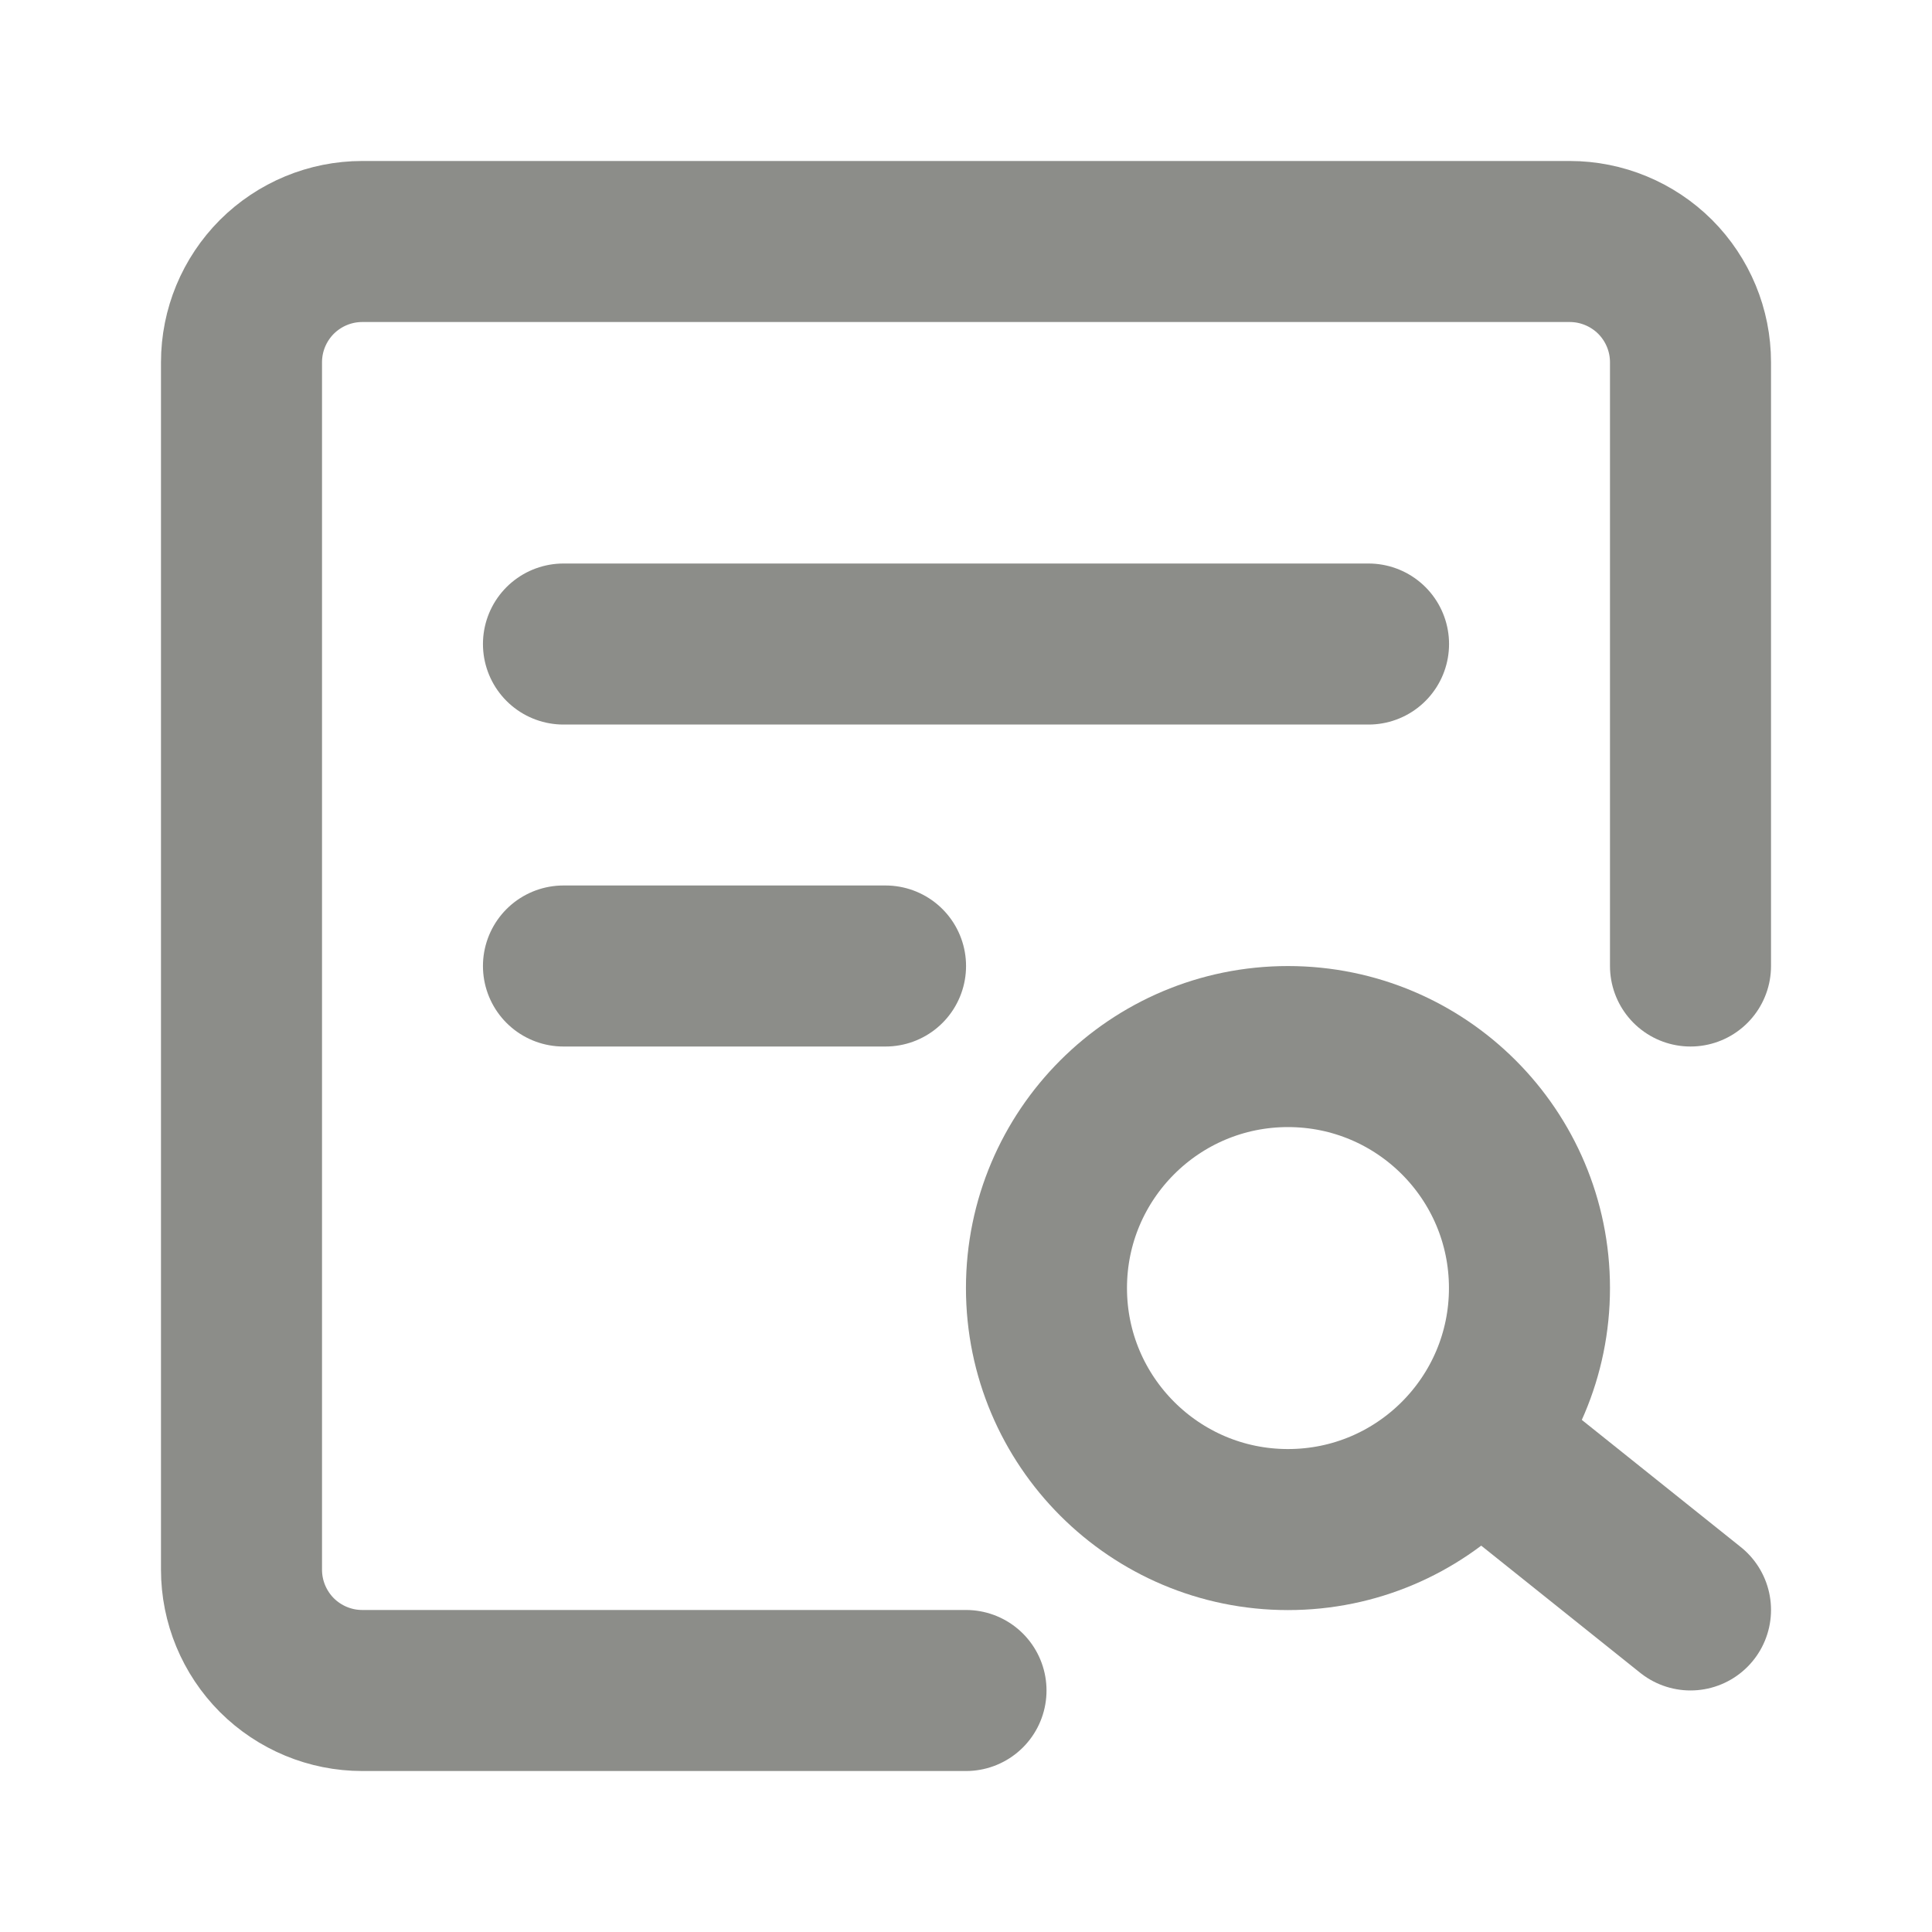 <svg width="20" height="20" viewBox="0 0 20 20" fill="none" xmlns="http://www.w3.org/2000/svg">
<path d="M17.5 10V3.75C17.5 3.418 17.368 3.101 17.134 2.866C16.899 2.632 16.581 2.5 16.25 2.5H3.75C3.418 2.5 3.101 2.632 2.866 2.866C2.632 3.101 2.5 3.418 2.5 3.75V16.25C2.5 16.581 2.632 16.899 2.866 17.134C3.101 17.368 3.418 17.5 3.75 17.5H10" stroke="#8C8D89" stroke-width="1.667" stroke-linecap="round" stroke-linejoin="round"/>
<path d="M13.333 15.834C14.714 15.834 15.833 14.714 15.833 13.334C15.833 11.953 14.714 10.834 13.333 10.834C11.953 10.834 10.833 11.953 10.833 13.334C10.833 14.714 11.953 15.834 13.333 15.834Z" stroke="#8C8D89" stroke-width="1.667"/>
<path d="M15.417 15L17.5 16.666M5.833 6.667H14.167M5.833 10H9.167" stroke="#8C8D89" stroke-width="1.667" stroke-linecap="round" stroke-linejoin="round"/>
</svg>
